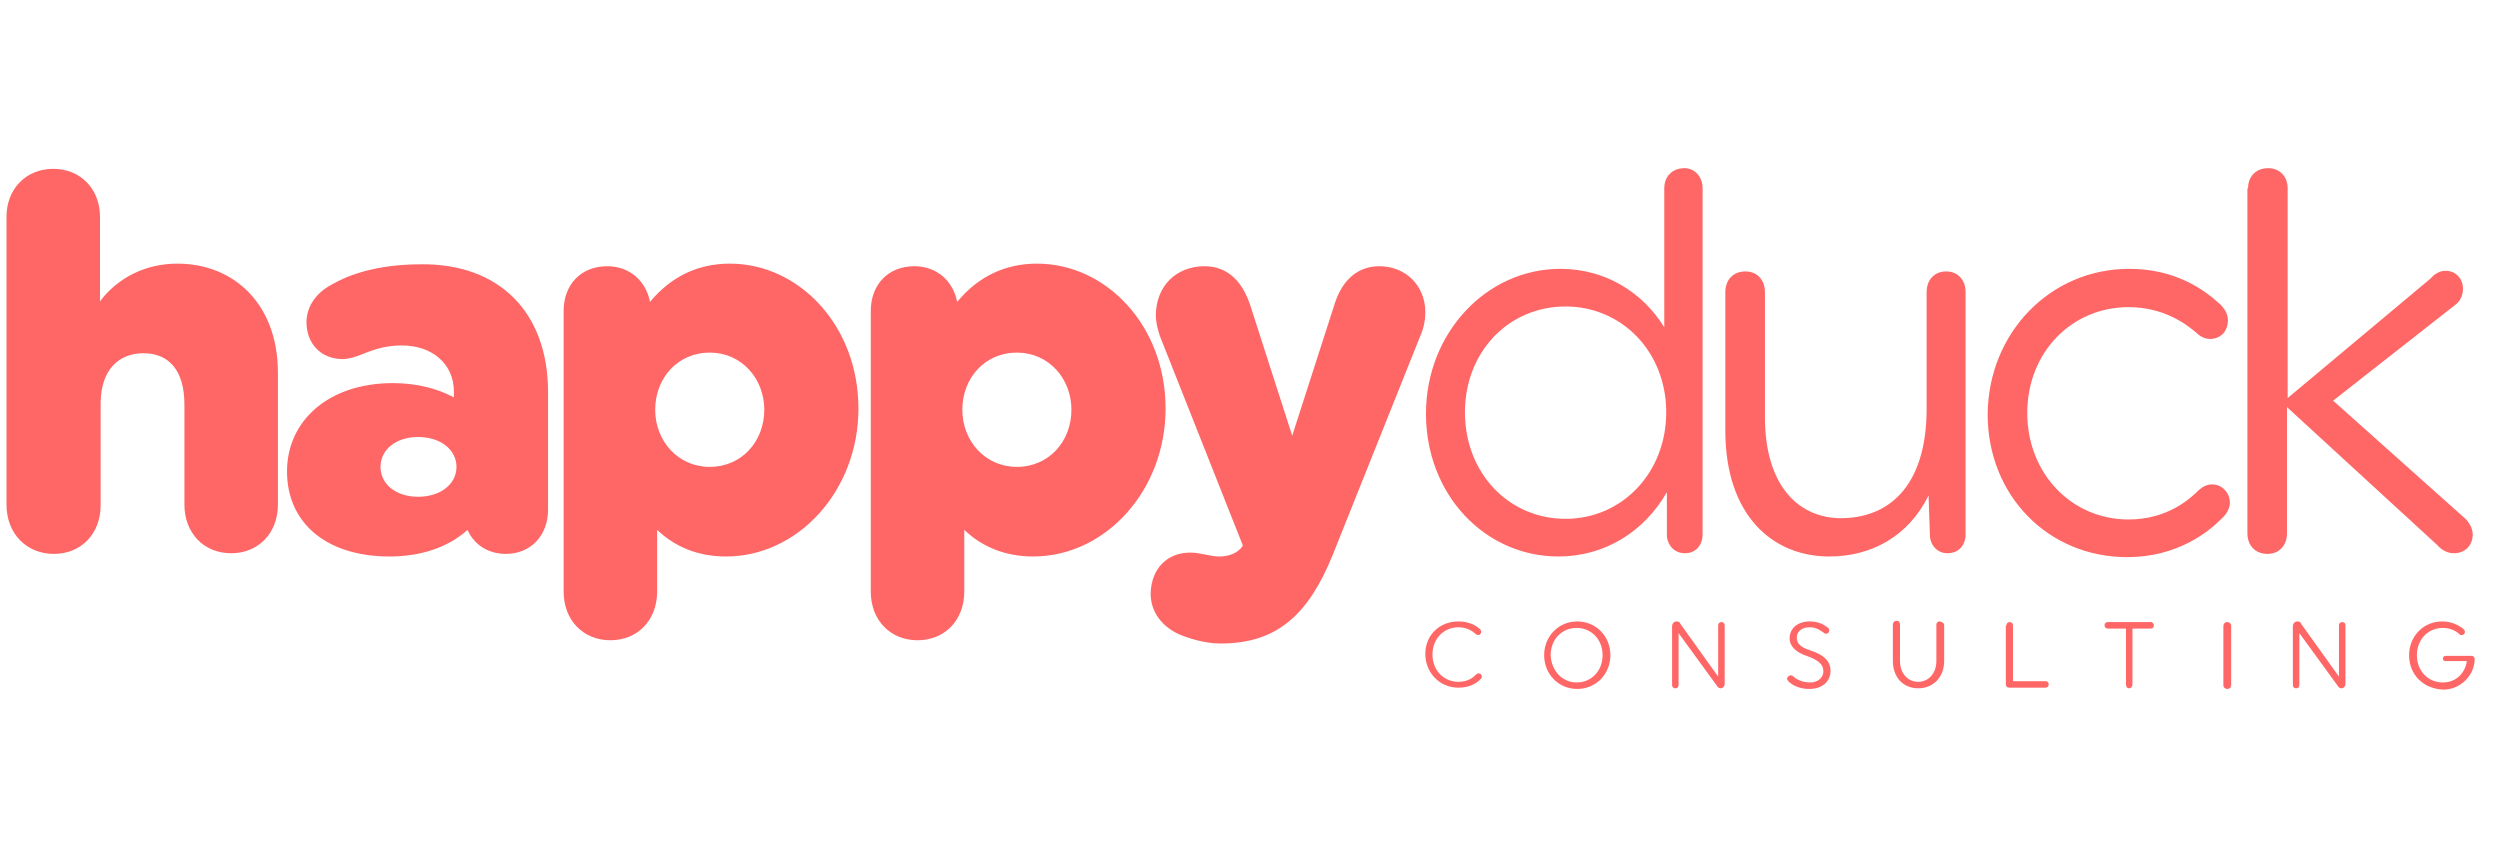<svg id="Layer_1" xmlns="http://www.w3.org/2000/svg" viewBox="-29 354.4 385 133.5"><style>.st0{fill:#f66}</style><path class="st0" d="M13.8 411.8v20.3c0 4.4-3 7.5-7.2 7.5s-7.2-3.1-7.2-7.5v-15.4c0-5.4-2.5-7.9-6.3-7.9-3.7 0-6.5 2.4-6.6 7.5v15.9c0 4.4-3 7.5-7.2 7.5s-7.3-3.1-7.3-7.6v-44.3c0-4.3 3-7.4 7.2-7.4s7.2 3.1 7.2 7.4v13c2.8-3.7 7.1-5.8 11.9-5.8 8.8 0 15.5 6.3 15.5 16.8zM55.4 414.8v18.1c0 4-2.7 6.8-6.5 6.8-2.7 0-4.9-1.4-5.9-3.7-3.2 2.9-7.6 4.1-12 4.1-9.9 0-15.8-5.3-15.8-13.1s6.4-13.6 16.3-13.6c3.6 0 6.8.8 9.4 2.2v-.9c0-4.3-3.4-7.1-8-7.1-2.3 0-4 .5-6 1.3-.9.4-2.2.8-3.1.8-3.3 0-5.6-2.3-5.6-5.7 0-2.3 1.4-4.3 3.4-5.5 1.4-.8 5.6-3.4 14.3-3.4 11.9-.1 19.5 7.3 19.5 19.7zm-14.1 11.5c0-2.6-2.4-4.6-5.9-4.6s-5.8 2-5.8 4.6 2.3 4.6 5.8 4.6 5.9-2 5.9-4.6zM103.2 417.3c0 12.7-9.3 22.8-20.4 22.8-4.3 0-7.9-1.5-10.6-4.1v9.5c0 4.4-3 7.5-7.2 7.5s-7.2-3.1-7.2-7.5v-43.2c0-4.1 2.7-6.9 6.7-6.9 3.5 0 6 2.3 6.6 5.5 3.3-4 7.5-5.9 12.3-5.9 10.7 0 19.8 9.6 19.8 22.3zm-14.5.2c0-4.8-3.5-8.8-8.4-8.8s-8.4 3.9-8.4 8.8c0 4.8 3.5 8.8 8.4 8.8s8.4-3.9 8.4-8.8zM150.5 417.3c0 12.7-9.3 22.8-20.4 22.8-4.3 0-7.9-1.5-10.6-4.1v9.5c0 4.4-3 7.5-7.2 7.5s-7.2-3.1-7.2-7.5v-43.2c0-4.1 2.7-6.9 6.7-6.9 3.5 0 6 2.3 6.6 5.5 3.3-4 7.5-5.9 12.3-5.9 10.7 0 19.8 9.6 19.8 22.3zm-14.5.2c0-4.8-3.5-8.8-8.4-8.8s-8.4 3.9-8.4 8.8c0 4.8 3.5 8.8 8.4 8.8s8.4-3.9 8.4-8.8z"/><path class="st0" d="M154.3 439.5c1.6 0 3.1.6 4.4.6 2.9 0 3.7-1.7 3.7-1.7L150 407.1c-.6-1.4-1-3-1-4.1 0-4.5 3.1-7.6 7.5-7.6 3.6 0 5.9 2.4 7.1 6.2l6.4 19.9 6.6-20.5c1.2-3.6 3.6-5.6 6.8-5.6 4.1 0 7.1 3 7.1 7.1 0 1-.2 2.4-.8 3.7l-13.4 33.5c-3.7 9.2-8.5 13.8-17.3 13.8-2.5 0-5-.8-6.6-1.5-2.3-1.1-4.2-3.2-4.2-6.2.1-3.9 2.6-6.3 6.1-6.3zM233.2 383.4v53.3c0 1.7-1.1 2.9-2.7 2.9-1.7 0-2.8-1.3-2.8-2.9v-6.5c-3.5 6.1-9.6 9.9-16.7 9.9-11.3 0-20.4-9.5-20.4-22 0-12.4 9.3-22.3 20.7-22.3 6.8 0 12.6 3.5 16 9v-21.4c0-1.8 1.2-3.1 3.1-3.1 1.6 0 2.8 1.3 2.8 3.1zm-5.6 34.5c0-9.3-6.8-16.3-15.5-16.3-8.8 0-15.5 7-15.5 16.3s6.7 16.4 15.5 16.4c8.7 0 15.5-7.1 15.5-16.4zM273.7 399.4v37.3c0 1.7-1.1 2.9-2.8 2.9-1.6 0-2.7-1.3-2.7-2.9l-.2-6c-3.1 6.3-8.8 9.4-15.3 9.4-8.7 0-16-6.3-16-19.4v-21.3c0-1.9 1.2-3.2 3.1-3.2 1.8 0 3 1.3 3 3.2v19.2c0 11.1 5.6 15.6 11.7 15.6 7.1 0 13.2-4.6 13.2-16.9v-17.9c0-1.9 1.2-3.2 3-3.2s3 1.3 3 3.2zM298.9 395.8c7.3 0 11.7 3.4 13.7 5.2 1 .8 1.5 1.8 1.5 2.7 0 1.7-1.1 2.9-2.8 2.9-.6 0-1.4-.3-2-.9-1.6-1.4-5.1-4-10.5-4-8.8 0-15.6 7-15.6 16.3s6.8 16.4 15.6 16.4c6 0 9.5-3.2 10.9-4.6.6-.5 1.2-.8 2-.8 1.5 0 2.7 1.3 2.7 2.8 0 1-.6 1.9-1.4 2.6-1.9 1.9-6.7 5.8-14.4 5.8-12.2 0-21.5-9.5-21.5-22 .1-12.5 9.6-22.4 21.8-22.4zM317.2 383.4c0-1.8 1.2-3.1 3.1-3.1 1.8 0 3 1.3 3 3.1v32.3l22-18.4c.6-.7 1.4-1.2 2.3-1.2 1.6 0 2.7 1.2 2.7 2.8 0 .9-.4 1.8-1 2.3l-19 14.9 20.5 18.3c.6.7 1 1.5 1 2.3 0 1.7-1.2 2.9-2.9 2.9-1 0-1.9-.5-2.6-1.3l-23.1-21.2v19.4c0 1.9-1.2 3.2-3 3.2-1.9 0-3.1-1.3-3.1-3.2v-53.1h.1zM195.6 450.1c1.8 0 2.9.8 3.2 1.1.2.1.3.3.3.5 0 .3-.2.5-.5.5-.1 0-.3-.1-.4-.2-.2-.2-1.1-1-2.6-1-2.3 0-4 1.8-4 4.2s1.7 4.2 4 4.2c1.5 0 2.3-.7 2.7-1.1.1-.1.2-.2.4-.2.3 0 .5.2.5.5 0 .2-.1.3-.2.4-.4.4-1.4 1.3-3.4 1.3-2.9 0-5.1-2.3-5.1-5.2s2.2-5 5.1-5zM213.9 450.1c2.9 0 5.1 2.3 5.1 5.2s-2.2 5.2-5.1 5.2-5.1-2.3-5.1-5.2 2.2-5.2 5.1-5.2zm-.1 9.4c2.3 0 4-1.8 4-4.2s-1.7-4.2-4-4.2-4 1.8-4 4.2c.1 2.4 1.8 4.2 4 4.2zM228.5 450.9c0-.5.3-.8.7-.8.3 0 .5.1.6.4l5.8 8.1v-7.9c0-.3.2-.5.5-.5s.5.2.5.5v9c0 .4-.3.7-.6.7s-.5-.2-.6-.4l-5.9-8.1v8c0 .3-.2.5-.5.5s-.5-.2-.5-.5v-9zM246.8 458.4c.2 0 .3.1.4.2.3.3 1.2.9 2.6.9 1.2 0 2-.8 2-1.7 0-1-.6-1.7-2.6-2.4-1.5-.5-2.6-1.4-2.6-2.7 0-1.5 1.2-2.6 3.1-2.6 1.5 0 2.3.6 2.7.9.2.1.3.3.3.5 0 .3-.2.5-.5.5-.1 0-.3-.1-.4-.2-.3-.2-1-.8-2.1-.8-1.4 0-2 .8-2 1.6 0 .9.6 1.5 2.2 2 1.8.6 3 1.5 3 3.1s-1.2 2.8-3.3 2.8c-1.8 0-2.8-.8-3.2-1.2-.1-.1-.2-.3-.2-.4.1-.3.3-.5.6-.5zM270.4 450.7v5.5c0 2.5-1.7 4.2-4 4.2s-3.9-1.7-3.9-4.2v-5.6c0-.3.2-.6.6-.6.3 0 .5.2.5.6v5.6c0 1.9 1.2 3.2 2.8 3.2 1.6 0 2.8-1.3 2.8-3.2v-5.6c0-.3.2-.5.5-.5.5.1.7.3.7.6zM280 450.7c0-.3.2-.5.5-.5s.5.2.5.5v8.6h5c.3 0 .5.2.5.5s-.2.5-.5.5h-5.6c-.3 0-.5-.2-.5-.6v-9h.1zM302.7 450.7c0 .3-.2.5-.5.5h-2.8v8.6c0 .3-.2.6-.5.6s-.5-.2-.5-.6v-8.6h-2.8c-.3 0-.5-.2-.5-.5s.2-.5.5-.5h6.8c.1.1.3.3.3.5zM314.6 450.8v9.1c0 .3-.2.6-.6.6-.3 0-.6-.2-.6-.6v-9.1c0-.3.2-.6.6-.6.3 0 .6.2.6.6zM324.1 450.9c0-.5.3-.8.7-.8.3 0 .5.1.6.4l5.8 8.1v-7.9c0-.3.2-.5.5-.5s.5.2.5.5v9c0 .4-.3.7-.6.7s-.5-.2-.6-.4l-5.9-8.1v8c0 .3-.2.5-.5.5s-.5-.2-.5-.5v-9zM342 455.3c0-2.9 2.2-5.2 5.1-5.2 1.7 0 2.8.8 3.2 1.1.1.1.3.3.3.5 0 .3-.2.5-.5.5-.1 0-.3 0-.3-.1-.3-.3-1.2-1-2.6-1-2.3 0-4 1.8-4 4.2s1.7 4.2 4 4.2c1.9 0 3.4-1.3 3.7-3.3h-3.3c-.3 0-.4-.2-.4-.4s.2-.4.4-.4h4c.3 0 .5.2.5.5 0 2.5-2.2 4.7-4.8 4.7-3.1-.1-5.3-2.3-5.3-5.3z"/></svg>